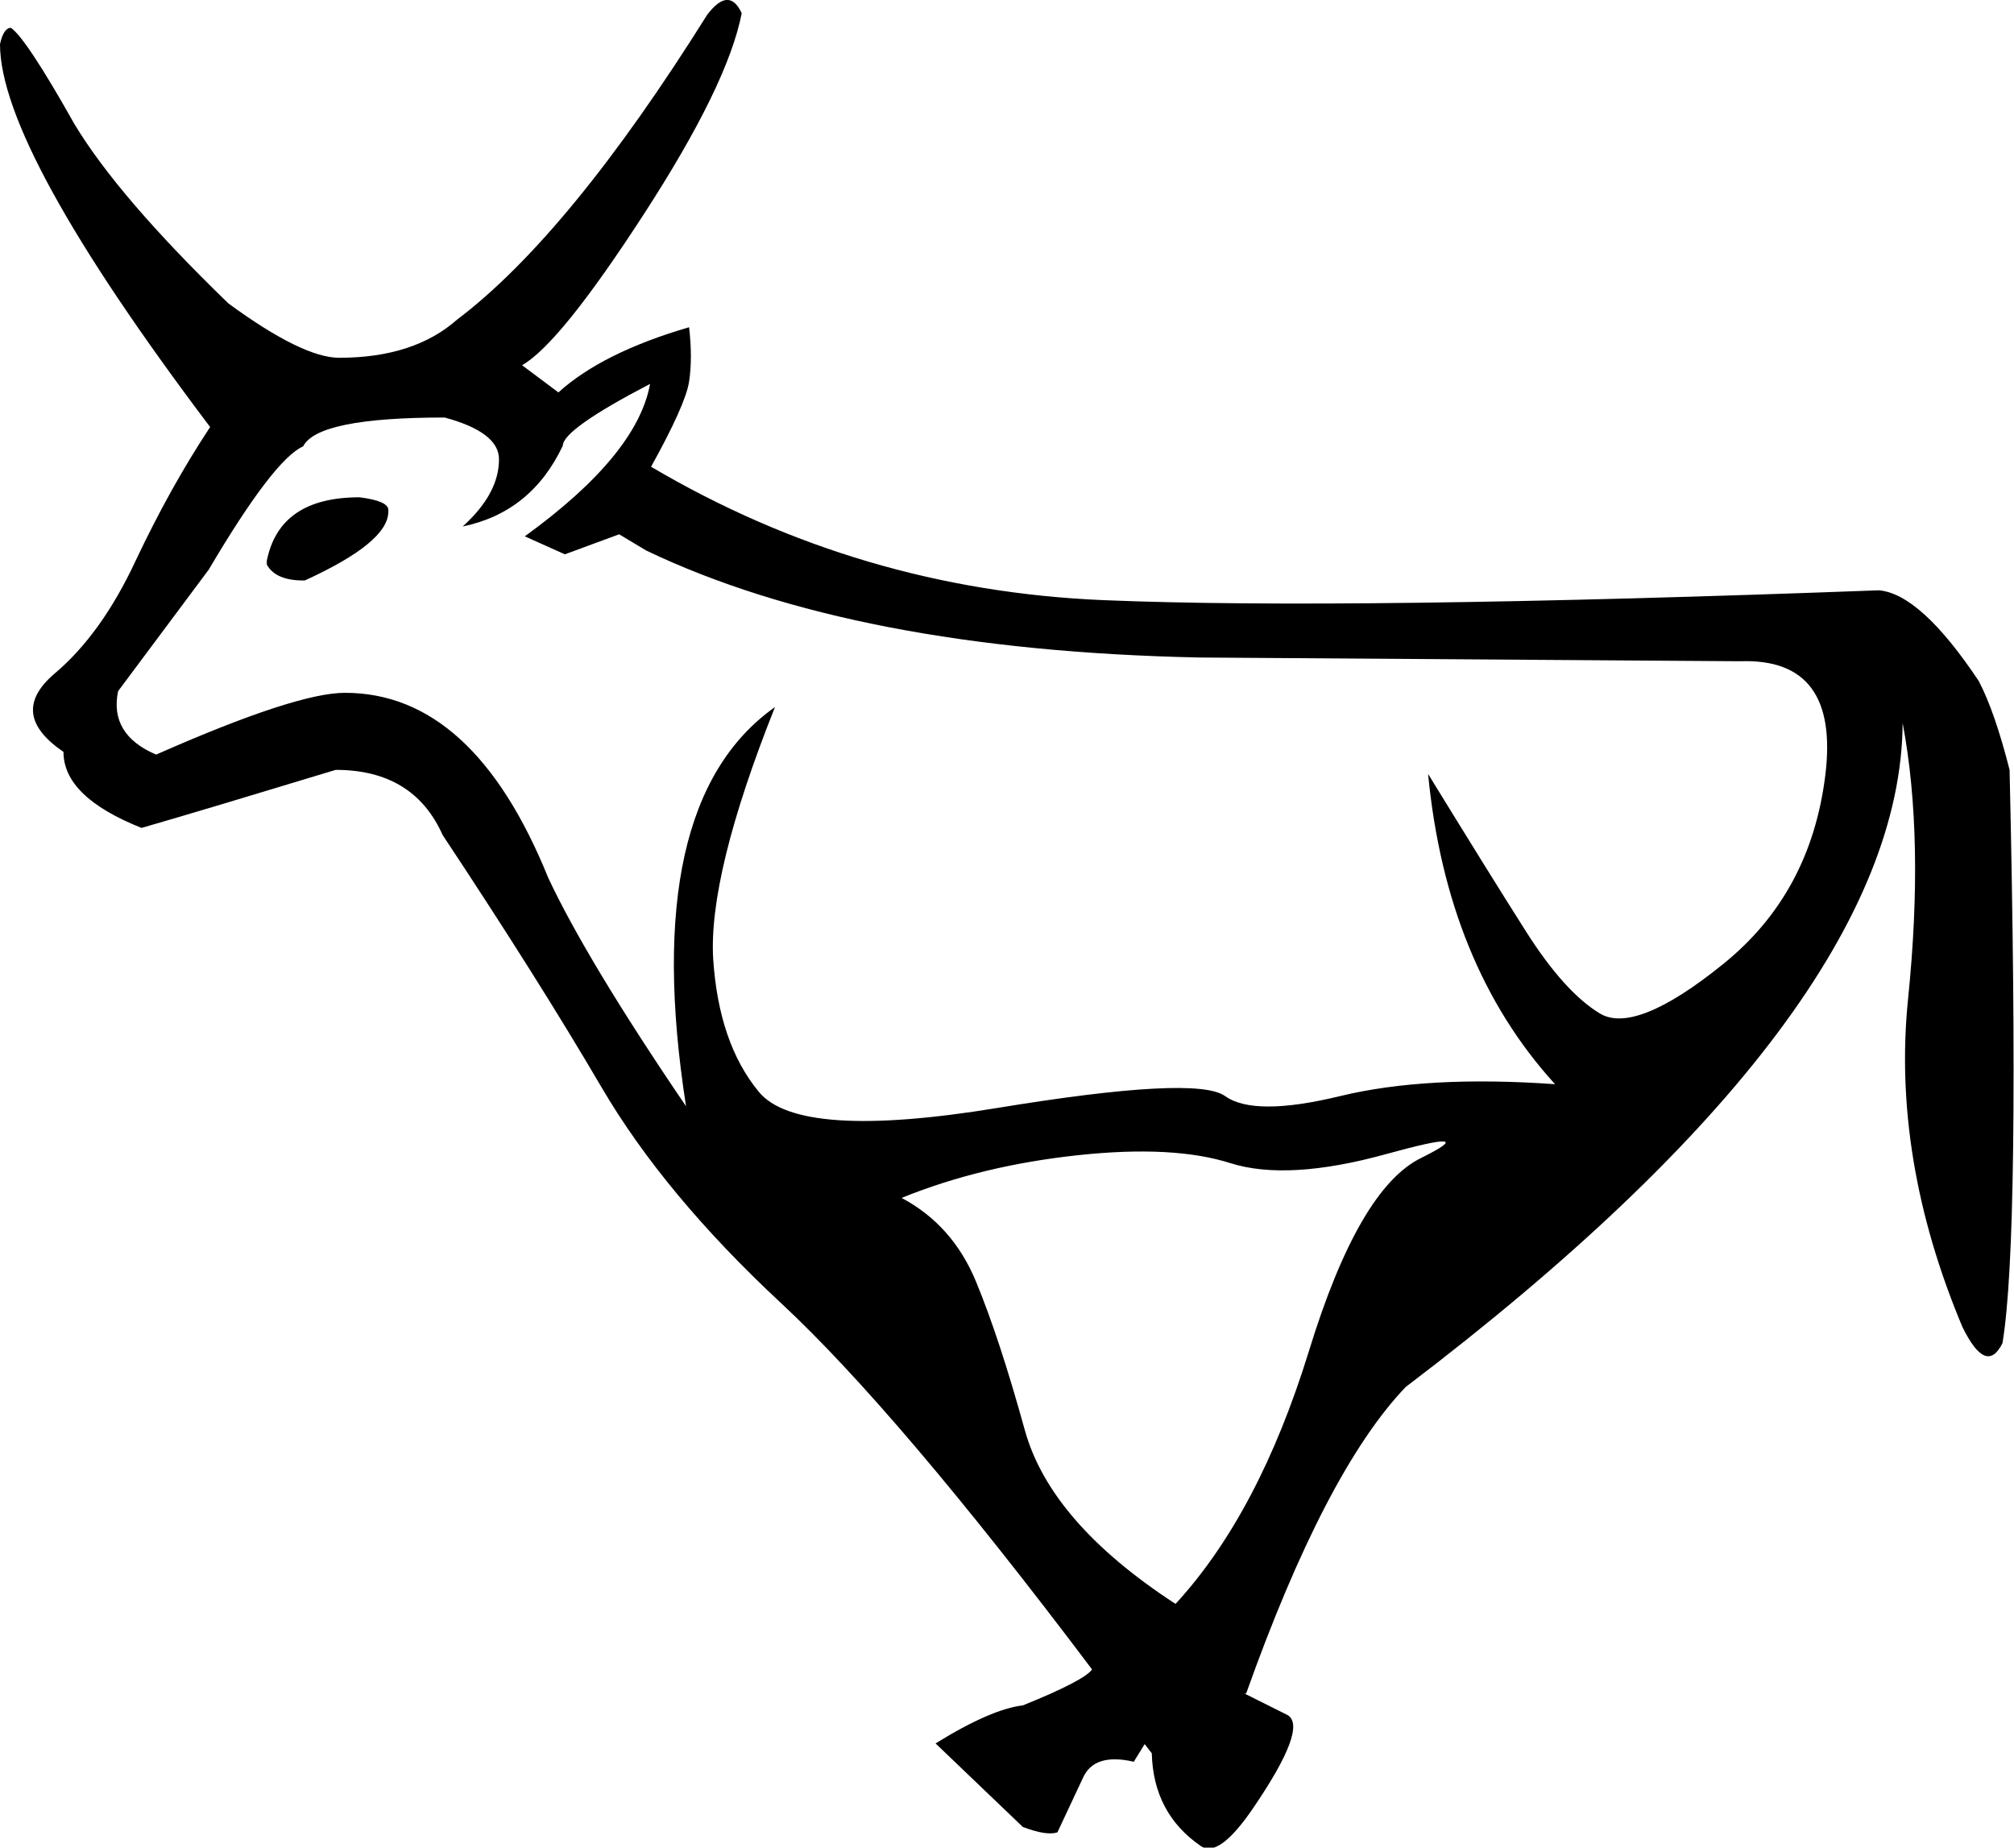 <svg xmlns="http://www.w3.org/2000/svg" viewBox="0 0 593.3 544.3"><path d="M136.3 155.1c7.1-6.4 10.7-13 10.7-19.8 0-5.3-5.3-9.4-16-12.3-24.9 0-38.8 2.8-41.7 8.5-5.7 2.5-15 14.6-27.8 36.3l-26.7 35.8c-1.8 8.5 2 14.8 11.2 18.7 27.4-12.1 46-18.2 55.6-18.2 25.3 0 45.2 18.2 59.9 54.5 7.5 16 21 38.5 40.6 67.3-9.3-59.5-.5-98.7 26.2-117.6-13.2 33.1-19.2 57.9-18.2 74.3 1.1 16.4 5.5 29.4 13.4 39 7.8 9.6 31.3 11.2 70.3 4.8 39-6.4 61.4-7.6 67.1-3.5 5.7 4.1 17 4.1 33.9 0s38-5.3 63.3-3.5c-21.4-23.5-33.8-54-37.4-91.4 11.8 19.2 21.4 34.7 28.9 46.5 7.5 11.8 14.7 19.8 21.6 24 6.9 4.3 19.1-.5 36.3-14.4 17.3-13.9 27.3-32.4 30.2-55.6 2.9-23.2-5.5-34.4-25.1-33.7l-159.2-1.1c-67.7-1.4-122-11.9-163-31.5l-8-4.8-16 5.9-11.8-5.3c22.1-16 34.4-31 36.9-44.9-17.1 8.9-25.7 15-25.7 18.2-6.2 13.1-16 21-29.5 23.8zm-57.7 11.2v-1.1c2.5-12.5 11.6-18.7 27.3-18.7 5.7.7 8.5 2 8.5 3.7v.5c0 6.1-8.2 12.8-24.6 20.3-5.7.1-9.5-1.5-11.2-4.7zm243.1 325.5c-38.1-50.6-68.7-86.6-91.6-107.9-23-21.4-40.6-42.6-52.9-63.6-12.3-21-27.9-45.8-46.8-74.3-5.7-12.8-16.2-19.2-31.5-19.2-25.7 7.8-44.7 13.5-57.2 17.1-15.3-6.1-23-13.5-23-22.4-11-7.5-11.9-15.1-2.7-23 9.3-7.8 17.3-19 24-33.4 6.8-14.4 14.1-27.5 21.9-39.3C20.7 71.2 0 33.6 0 13c.7-3.2 1.8-4.8 3.2-4.8C6 10 12.3 19.4 21.9 36.5c8.6 14.3 23.7 31.9 45.4 52.9 14.6 10.7 25.5 16 32.6 16 14.6 0 26.2-3.7 34.7-11.2 22.1-16.7 46.7-46.7 73.7-89.8 4.3-5.7 7.7-5.9 10.2-.5-2.8 14.3-12.5 34-28.9 59.3-16.4 25.3-28.3 40.1-35.8 44.4l10.7 8c8.6-7.8 21.4-14.2 38.5-19.2.7 6.1.7 11.4 0 16s-4.5 13-11.2 25.1c41 24.2 85.4 37.3 133.3 39.3 47.9 2 124.1 1 228.4-2.9 8.2.7 18 9.6 29.4 26.7 3.2 6.1 6.2 14.8 9.1 26.2 2.1 91.9 1.4 148.2-2.1 168.9-3.2 6.4-7.1 4.8-11.8-4.8-13.9-33.1-19.2-65.4-16-96.7 3.2-31.4 2.7-58.4-1.6-81.2-.4 56.6-49.2 121.8-146.4 195.6-15.7 16.4-31.4 46.5-47 90.3h-.5l12.8 6.4c3.9 2.5.5 11.6-10.2 27.3-6.8 10-11.9 13.7-15.5 11.2-9.3-6.4-14.1-15.5-14.4-27.3l-2.1-2.7-3.2 5.2c-7.8-1.8-12.8-.2-15 4.8l-7.5 16c-2.1.7-5.5.2-10.2-1.6l-25.7-24.6c11-6.8 19.6-10.5 25.7-11.2 12.2-4.9 19-8.5 20.4-10.6zm24.6-19.3c16.4-17.8 29.5-42.7 39.3-74.5 9.8-31.9 20.8-50.9 33.1-56.9 12.3-6.1 8.8-6.4-10.4-1.1-19.2 5.3-34.5 6.2-45.7 2.7-11.2-3.6-26.2-4.4-44.9-2.4-18.7 2-36.1 6.1-52.1 12.6 10 5.3 17.3 13.5 21.9 24.6s9.4 25.7 14.4 43.8c5 18.1 19.8 35.2 44.4 51.2z"/></svg>